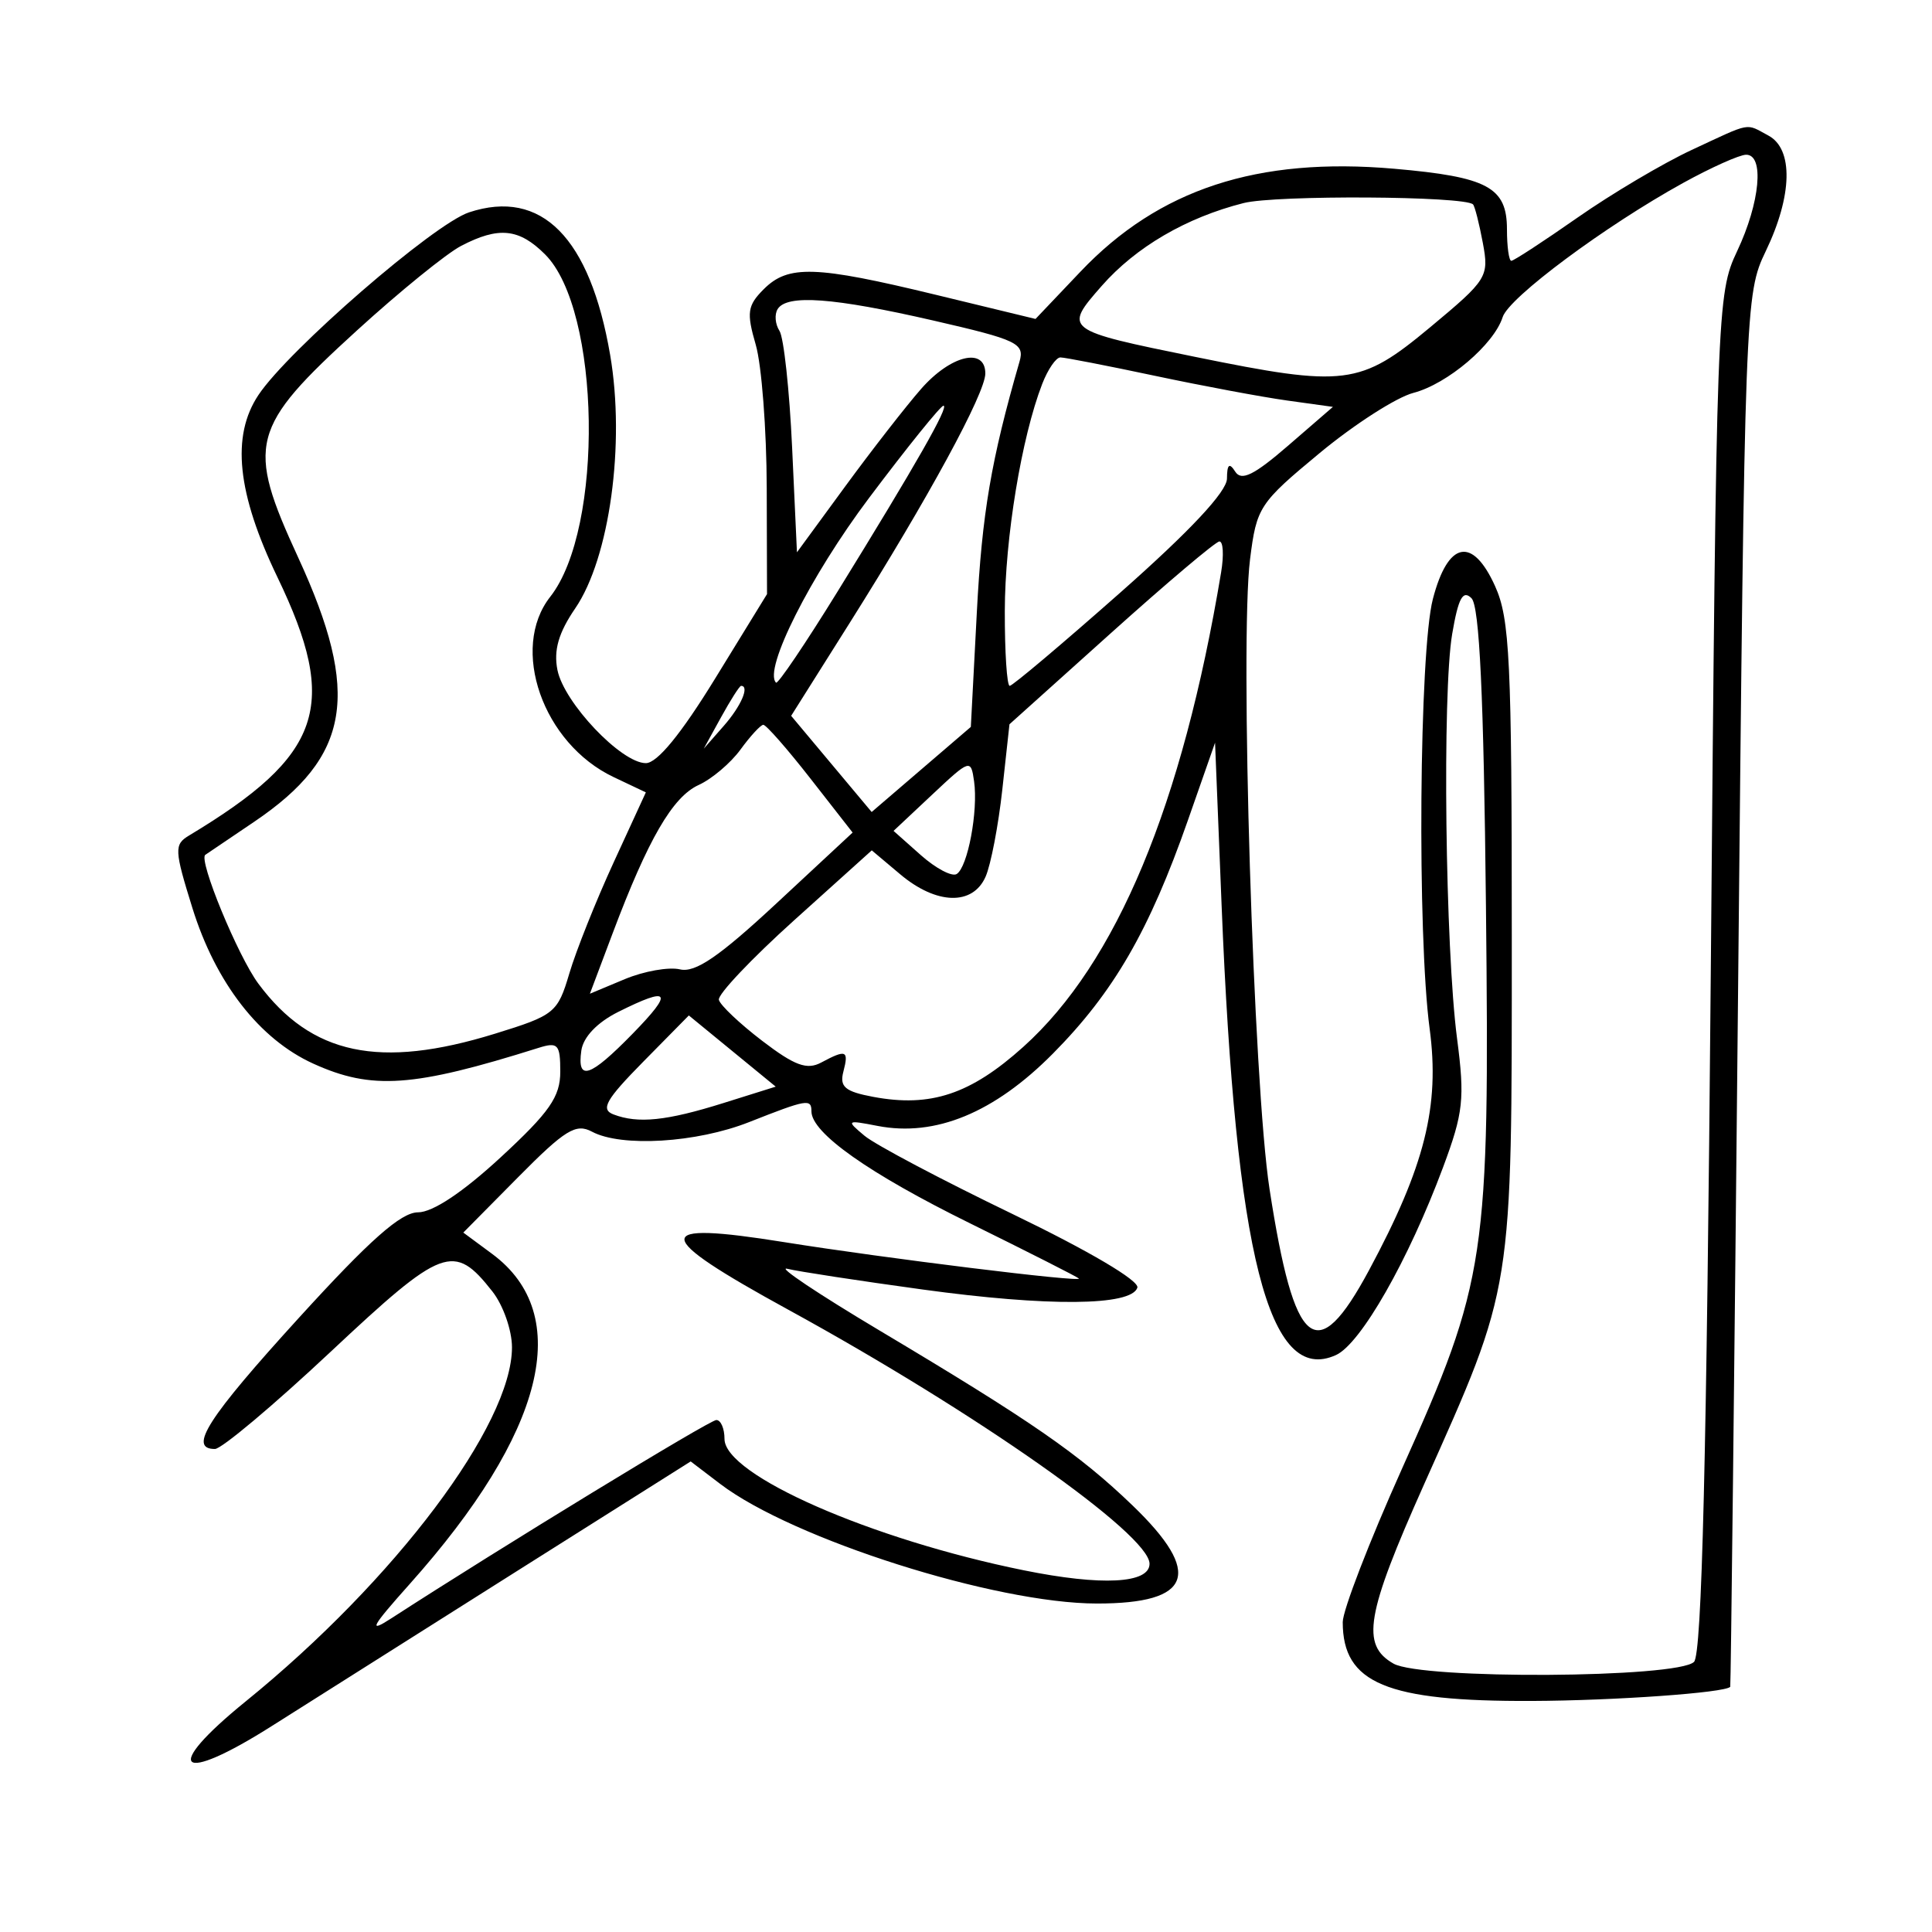 <svg xmlns="http://www.w3.org/2000/svg" width="200" height="200" viewBox="0 0 200 200" version="1.1">
	<path d="M 175.117 15.525 C 172.157 16.903, 166.848 20.049, 163.319 22.516 C 159.791 24.982, 156.701 27, 156.452 27 C 156.203 27, 156 25.533, 156 23.741 C 156 19.386, 154.004 18.312, 144.341 17.469 C 130.164 16.233, 119.969 19.575, 111.849 28.122 L 107.197 33.017 96.849 30.510 C 84.398 27.493, 81.597 27.403, 79.063 29.937 C 77.372 31.628, 77.267 32.357, 78.235 35.687 C 78.844 37.784, 79.356 44.450, 79.372 50.500 L 79.402 61.500 74.026 70.250 C 70.497 75.994, 68.034 79, 66.858 79 C 64.316 79, 58.379 72.743, 57.705 69.353 C 57.299 67.311, 57.822 65.499, 59.547 62.978 C 63.108 57.772, 64.740 45.939, 63.164 36.750 C 61.077 24.580, 56.059 19.505, 48.559 21.981 C 44.900 23.188, 29.864 36.226, 26.757 40.886 C 23.919 45.140, 24.537 51.062, 28.725 59.762 C 35.141 73.089, 33.396 78.178, 19.558 86.500 C 18.020 87.425, 18.047 87.988, 19.918 94 C 22.330 101.750, 26.855 107.575, 32.429 110.107 C 38.493 112.861, 42.766 112.562, 55.750 108.475 C 57.759 107.843, 58 108.106, 58 110.936 C 58 113.537, 56.893 115.128, 51.833 119.803 C 47.916 123.422, 44.794 125.500, 43.277 125.500 C 41.511 125.500, 38.293 128.349, 30.944 136.418 C 21.490 146.799, 19.439 150.003, 22.250 149.998 C 22.938 149.996, 28.332 145.464, 34.238 139.927 C 45.841 129.048, 46.984 128.622, 50.974 133.694 C 52.088 135.111, 53 137.712, 53 139.475 C 53 147.491, 40.902 163.579, 25.441 176.123 C 16.675 183.235, 18.425 184.839, 28.191 178.644 C 32.211 176.094, 43.600 168.895, 53.500 162.647 L 71.500 151.287 74.551 153.611 C 82.063 159.331, 103.039 165.993, 113.550 165.997 C 123.414 166.002, 124.552 162.882, 117.250 155.853 C 111.716 150.526, 106.774 147.109, 91.004 137.706 C 84.677 133.933, 80.400 131.070, 81.500 131.344 C 82.600 131.618, 88.900 132.583, 95.500 133.488 C 108.507 135.273, 117.113 135.200, 117.739 133.300 C 117.973 132.587, 112.724 129.490, 104.817 125.675 C 97.493 122.142, 90.600 118.498, 89.500 117.578 C 87.568 115.963, 87.615 115.928, 90.851 116.555 C 96.830 117.712, 102.936 115.191, 109.004 109.061 C 115.293 102.707, 118.968 96.352, 122.977 84.899 L 125.782 76.884 126.459 93.692 C 127.922 130.006, 131.340 143.444, 138.305 140.271 C 140.870 139.102, 145.804 130.448, 149.385 120.838 C 151.490 115.187, 151.647 113.741, 150.833 107.500 C 149.611 98.139, 149.294 71.711, 150.329 65.629 C 150.963 61.910, 151.435 61.035, 152.329 61.928 C 153.158 62.756, 153.595 72.069, 153.825 93.799 C 154.212 130.333, 153.880 132.551, 145.105 152.105 C 141.747 159.588, 139 166.705, 139 167.921 C 139 174.254, 143.532 176.144, 158.571 176.082 C 167.157 176.047, 178.539 175.237, 179.113 174.621 C 179.175 174.555, 179.541 142.100, 179.926 102.500 C 180.617 31.441, 180.654 30.441, 182.791 26 C 185.555 20.255, 185.666 15.427, 183.066 14.035 C 180.643 12.738, 181.415 12.594, 175.117 15.525 M 174.248 18.932 C 166.178 23.381, 156.198 30.799, 155.555 32.827 C 154.655 35.661, 149.831 39.757, 146.314 40.671 C 144.561 41.127, 140.198 43.927, 136.618 46.894 C 130.355 52.083, 130.081 52.500, 129.405 57.894 C 128.332 66.459, 129.749 112.269, 131.423 123.100 C 133.995 139.748, 136.283 141.613, 141.721 131.494 C 147.501 120.739, 149.064 114.513, 147.997 106.500 C 146.696 96.728, 146.916 67.442, 148.330 62.009 C 149.891 56.015, 152.424 55.490, 154.769 60.673 C 156.296 64.050, 156.500 68.323, 156.500 97 C 156.500 134.083, 156.689 132.906, 147.425 153.647 C 141.403 167.130, 140.864 170.281, 144.250 172.215 C 147.158 173.876, 173.677 173.723, 175.365 172.036 C 176.178 171.222, 176.670 151.017, 177.099 100.700 C 177.687 31.793, 177.738 30.417, 179.827 26 C 182.206 20.971, 182.667 15.990, 180.750 16.018 C 180.063 16.028, 177.136 17.339, 174.248 18.932 M 128.734 21.021 C 122.799 22.525, 117.586 25.569, 114.052 29.594 C 110.071 34.128, 110.130 34.174, 123.714 36.942 C 139.258 40.109, 140.795 39.917, 148.038 33.888 C 153.974 28.949, 154.158 28.654, 153.501 25.138 C 153.127 23.137, 152.671 21.347, 152.487 21.160 C 151.632 20.289, 132.074 20.175, 128.734 21.021 M 47.732 25.456 C 46.210 26.250, 41.363 30.185, 36.960 34.200 C 25.890 44.295, 25.457 45.968, 30.875 57.729 C 37.371 71.831, 36.290 78.326, 26.326 85.062 C 23.671 86.856, 21.389 88.400, 21.253 88.492 C 20.514 88.996, 24.630 98.985, 26.751 101.835 C 32.235 109.208, 39.290 110.699, 51.234 107.010 C 57.421 105.098, 57.728 104.850, 58.940 100.760 C 59.634 98.417, 61.699 93.243, 63.530 89.263 L 66.858 82.026 63.514 80.440 C 56.196 76.967, 52.746 67.135, 56.964 61.773 C 62.535 54.691, 62.193 32.102, 56.428 26.337 C 53.733 23.642, 51.620 23.428, 47.732 25.456 M 80.500 32 C 80.160 32.550, 80.246 33.563, 80.691 34.250 C 81.136 34.938, 81.725 40.377, 82 46.338 L 82.500 57.175 87.500 50.346 C 90.250 46.590, 93.784 42.050, 95.354 40.258 C 98.414 36.763, 102 35.904, 102 38.665 C 102 40.706, 96.079 51.596, 87.972 64.464 L 81.900 74.102 86.067 79.080 L 90.235 84.058 95.367 79.654 L 100.500 75.250 101.122 63.375 C 101.659 53.137, 102.600 47.613, 105.540 37.434 C 106.086 35.544, 105.324 35.181, 96.631 33.184 C 86.266 30.803, 81.458 30.450, 80.500 32 M 107.887 39.750 C 105.748 45.280, 104.034 55.690, 104.017 63.250 C 104.008 67.513, 104.236 71, 104.524 71 C 104.813 71, 109.988 66.635, 116.024 61.299 C 123.210 54.948, 127.005 50.890, 127.015 49.549 C 127.026 48.058, 127.259 47.860, 127.870 48.823 C 128.508 49.830, 129.819 49.186, 133.346 46.133 L 137.983 42.120 133.241 41.461 C 130.634 41.098, 124.471 39.946, 119.547 38.901 C 114.623 37.855, 110.224 37, 109.772 37 C 109.320 37, 108.472 38.237, 107.887 39.750 M 89.954 51.561 C 83.882 59.639, 79.001 69.335, 80.335 70.668 C 80.521 70.854, 83.383 66.618, 86.695 61.253 C 94.840 48.061, 98.294 42, 97.665 42 C 97.377 42, 93.906 46.303, 89.954 51.561 M 115 65.541 L 104.500 74.976 103.759 81.738 C 103.351 85.457, 102.573 89.513, 102.030 90.750 C 100.706 93.768, 96.946 93.667, 93.199 90.514 L 90.245 88.029 82.212 95.264 C 77.793 99.244, 74.286 102.950, 74.417 103.500 C 74.549 104.050, 76.567 105.961, 78.901 107.746 C 82.258 110.314, 83.535 110.784, 85.007 109.996 C 87.599 108.609, 87.884 108.726, 87.306 110.936 C 86.895 112.510, 87.473 112.998, 90.400 113.547 C 96.334 114.660, 100.470 113.282, 105.933 108.370 C 115.585 99.692, 122.402 83.338, 126.409 59.250 C 126.707 57.462, 126.624 56.024, 126.225 56.053 C 125.826 56.082, 120.775 60.352, 115 65.541 M 74.643 74.250 L 72.854 77.500 74.927 75.139 C 76.718 73.100, 77.625 71, 76.716 71 C 76.559 71, 75.626 72.463, 74.643 74.250 M 76.654 77.596 C 75.639 78.990, 73.690 80.640, 72.324 81.262 C 69.627 82.491, 67.090 86.867, 63.419 96.618 L 61.066 102.870 64.675 101.362 C 66.660 100.533, 69.233 100.077, 70.392 100.349 C 71.980 100.721, 74.442 99.037, 80.381 93.515 L 88.263 86.186 83.895 80.593 C 81.492 77.517, 79.295 75.014, 79.013 75.031 C 78.731 75.049, 77.669 76.203, 76.654 77.596 M 96.500 82.259 L 92.500 86.014 95.322 88.521 C 96.875 89.900, 98.545 90.781, 99.034 90.479 C 100.179 89.771, 101.272 83.955, 100.837 80.883 C 100.507 78.550, 100.420 78.578, 96.500 82.259 M 64 104.752 C 61.827 105.837, 60.379 107.353, 60.180 108.750 C 59.721 111.986, 61.062 111.545, 65.500 107 C 69.763 102.635, 69.381 102.063, 64 104.752 M 66.576 109.922 C 62.712 113.846, 62.149 114.843, 63.504 115.363 C 66.051 116.340, 68.998 116.035, 74.901 114.183 L 80.302 112.489 75.805 108.804 L 71.308 105.119 66.576 109.922 M 77.544 116.161 C 72.108 118.307, 64.325 118.780, 61.278 117.149 C 59.619 116.261, 58.493 116.954, 53.647 121.852 L 47.962 127.596 50.941 129.798 C 59.464 136.099, 56.417 148.300, 42.403 163.988 C 38.431 168.435, 38.070 169.108, 40.500 167.535 C 51.908 160.149, 73.459 147, 74.156 147 C 74.620 147, 75 147.881, 75 148.958 C 75 152.698, 90.156 159.350, 105.983 162.557 C 114.048 164.191, 119 163.934, 119 161.882 C 119 158.845, 101.076 146.241, 81.573 135.564 C 67.393 127.800, 67.308 126.362, 81.162 128.583 C 91.583 130.253, 112.121 132.787, 111.682 132.349 C 111.510 132.177, 106.449 129.611, 100.435 126.647 C 89.949 121.480, 84 117.281, 84 115.048 C 84 113.714, 83.544 113.793, 77.544 116.161" stroke="none" fill="black" fill-rule="evenodd"/>
</svg>